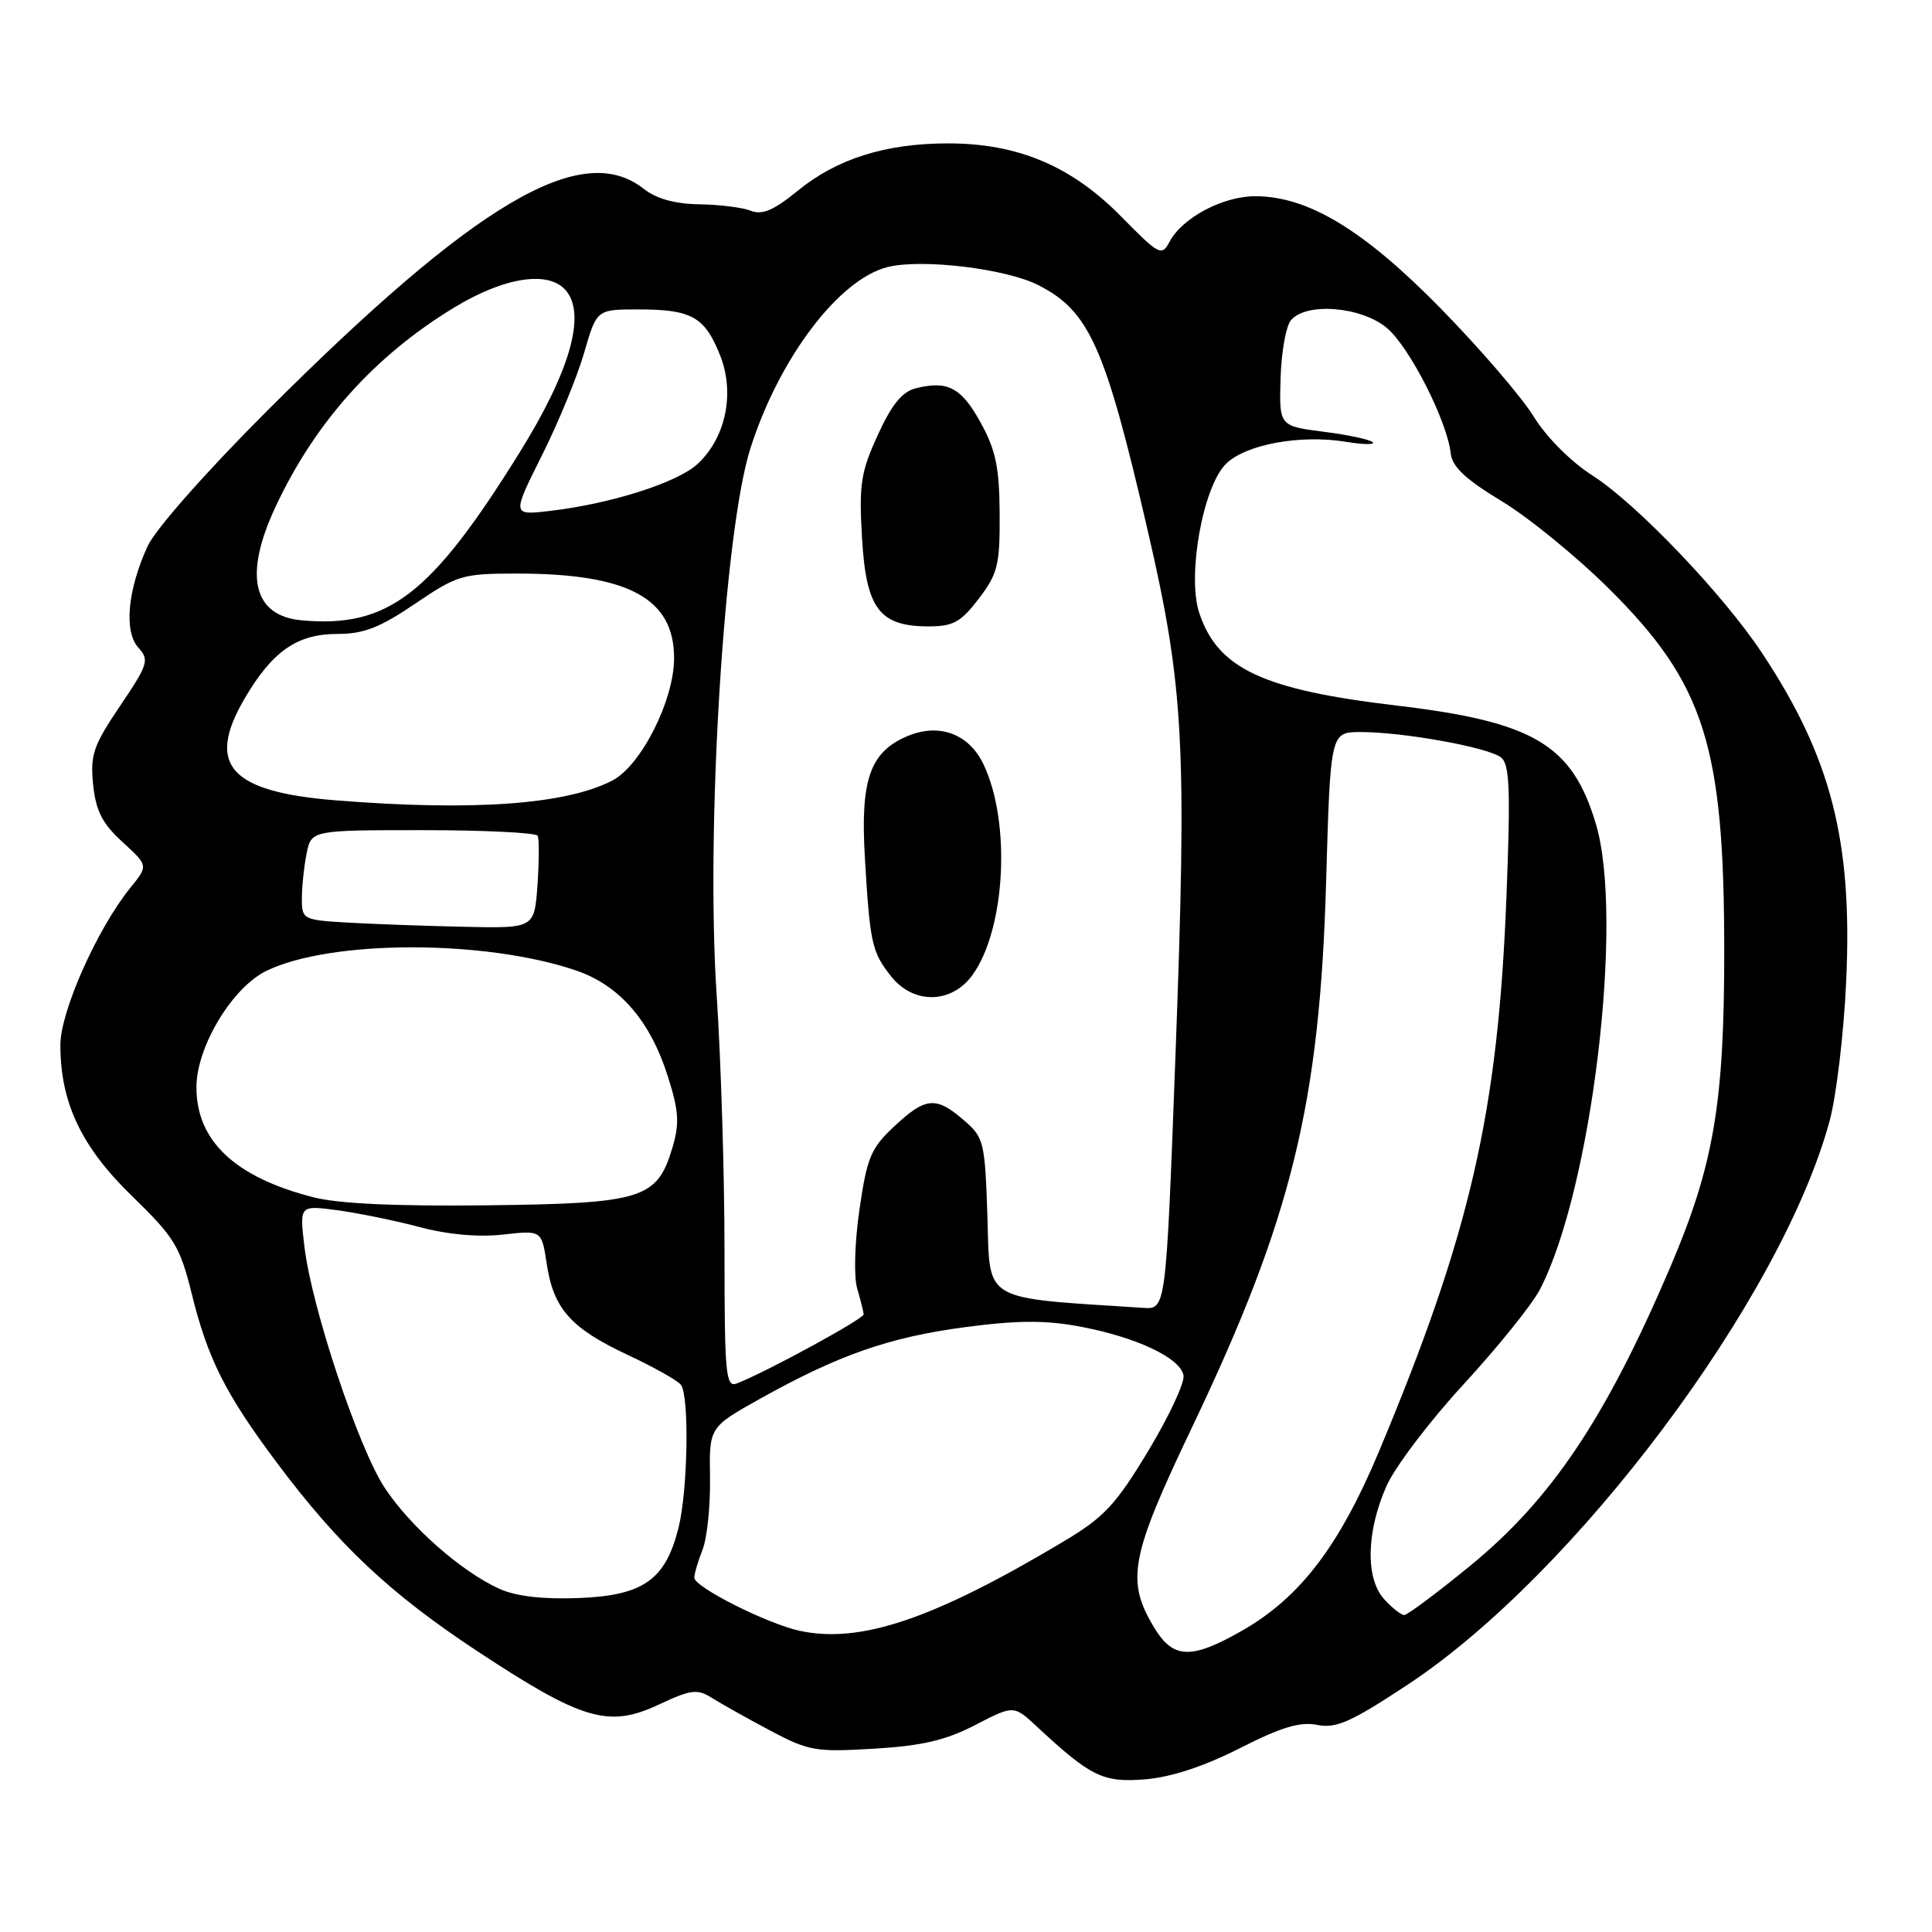 <?xml version="1.0" encoding="UTF-8" standalone="no"?>
<!DOCTYPE svg PUBLIC "-//W3C//DTD SVG 1.1//EN" "http://www.w3.org/Graphics/SVG/1.1/DTD/svg11.dtd" >
<svg xmlns="http://www.w3.org/2000/svg" xmlns:xlink="http://www.w3.org/1999/xlink" version="1.1" viewBox="0 0 256 256">
 <g >
 <path fill="currentColor"
d=" M 164.28 231.65 C 169.77 228.86 172.27 228.10 174.54 228.56 C 177.05 229.06 179.02 228.18 186.52 223.23 C 208.74 208.57 236.09 172.03 242.44 148.50 C 243.33 145.20 244.32 136.88 244.63 130.00 C 245.49 111.43 242.63 100.32 233.46 86.50 C 228.29 78.71 216.89 66.78 211.03 63.02 C 208.11 61.15 204.89 57.91 203.19 55.15 C 201.60 52.57 196.07 46.15 190.90 40.87 C 180.70 30.46 173.32 26.00 166.31 26.00 C 162.03 26.01 156.70 28.83 155.00 31.99 C 153.93 34.00 153.65 33.86 148.52 28.65 C 141.96 21.99 134.87 19.00 125.62 19.00 C 117.35 19.00 110.88 21.04 105.71 25.27 C 102.54 27.86 101.01 28.52 99.50 27.93 C 98.40 27.49 95.32 27.11 92.66 27.07 C 89.41 27.02 86.98 26.34 85.27 25.00 C 77.06 18.54 63.04 26.82 35.41 54.42 C 27.29 62.54 20.57 70.15 19.55 72.39 C 16.90 78.19 16.40 83.68 18.33 85.81 C 19.81 87.45 19.64 88.02 15.91 93.54 C 12.36 98.80 11.94 100.02 12.34 103.97 C 12.70 107.45 13.55 109.12 16.23 111.57 C 19.65 114.70 19.65 114.70 17.30 117.60 C 12.90 123.02 8.00 134.02 8.00 138.46 C 8.00 146.11 10.78 151.97 17.51 158.50 C 23.10 163.93 23.85 165.15 25.39 171.37 C 27.52 180.02 29.85 184.66 36.57 193.66 C 44.83 204.73 51.65 211.15 63.37 218.87 C 77.14 227.94 80.65 228.98 87.24 225.89 C 91.54 223.87 92.39 223.76 94.31 224.97 C 95.52 225.73 98.97 227.67 102.00 229.28 C 107.14 232.01 108.05 232.18 115.82 231.71 C 122.19 231.33 125.33 230.59 129.23 228.57 C 134.33 225.93 134.33 225.93 137.41 228.80 C 144.57 235.45 146.16 236.22 151.75 235.77 C 155.17 235.49 159.55 234.05 164.28 231.65 Z  M 152.99 215.75 C 149.15 209.45 149.73 206.34 158.01 189.00 C 171.16 161.42 174.88 146.25 175.72 116.75 C 176.29 97.00 176.29 97.00 180.31 97.00 C 186.00 97.00 197.24 99.04 198.90 100.37 C 200.04 101.29 200.17 104.59 199.61 118.85 C 198.50 147.43 194.81 163.45 182.72 192.33 C 177.48 204.83 172.28 211.65 164.67 216.02 C 157.90 219.90 155.49 219.85 152.99 215.75 Z  M 106.00 216.10 C 101.68 215.17 92.00 210.30 92.00 209.05 C 92.00 208.54 92.49 206.86 93.10 205.32 C 93.70 203.77 94.14 199.49 94.08 195.81 C 93.97 189.12 93.97 189.12 100.68 185.36 C 111.08 179.55 117.78 177.20 127.77 175.87 C 134.76 174.94 138.44 174.91 143.06 175.77 C 150.53 177.16 156.39 179.92 156.82 182.24 C 157.00 183.20 154.89 187.71 152.14 192.27 C 147.80 199.46 146.30 201.05 140.82 204.32 C 123.69 214.54 114.02 217.81 106.00 216.10 Z  M 183.40 211.89 C 180.91 209.14 181.04 202.94 183.72 196.90 C 184.84 194.37 189.45 188.29 193.96 183.40 C 198.47 178.50 203.02 172.85 204.07 170.82 C 210.91 157.58 215.21 121.82 211.48 109.23 C 208.34 98.67 203.27 95.65 185.06 93.49 C 167.29 91.39 161.34 88.59 158.90 81.19 C 157.28 76.29 159.39 64.52 162.43 61.48 C 165.02 58.89 172.31 57.55 178.33 58.54 C 180.63 58.92 182.23 58.94 181.90 58.60 C 181.57 58.25 178.64 57.62 175.40 57.21 C 169.50 56.45 169.50 56.45 169.68 50.17 C 169.78 46.71 170.39 43.23 171.05 42.44 C 173.05 40.02 180.39 40.61 183.77 43.46 C 186.77 45.98 191.76 55.78 192.23 60.09 C 192.43 61.86 194.21 63.53 199.00 66.42 C 202.57 68.58 208.99 73.82 213.25 78.06 C 225.86 90.59 228.47 98.82 228.47 126.00 C 228.48 146.23 227.07 154.43 221.31 167.93 C 212.75 187.96 205.54 198.71 194.75 207.52 C 190.39 211.09 186.48 214.00 186.07 214.00 C 185.65 214.00 184.45 213.05 183.40 211.89 Z  M 66.20 210.54 C 61.18 208.28 54.41 202.33 51.00 197.18 C 47.50 191.90 41.28 173.22 40.33 165.13 C 39.69 159.70 39.69 159.70 44.69 160.36 C 47.43 160.73 52.34 161.73 55.59 162.59 C 59.33 163.59 63.38 163.95 66.64 163.59 C 71.77 163.01 71.77 163.01 72.44 167.43 C 73.33 173.41 75.61 175.98 83.13 179.51 C 86.64 181.15 89.83 182.95 90.23 183.50 C 91.36 185.03 91.14 197.57 89.90 202.47 C 88.17 209.36 85.23 211.41 76.69 211.75 C 71.94 211.93 68.38 211.52 66.20 210.54 Z  M 96.00 165.70 C 96.00 155.67 95.53 140.43 94.96 131.82 C 93.50 109.93 95.94 70.42 99.42 59.45 C 103.22 47.49 111.14 37.01 117.60 35.39 C 122.13 34.25 133.29 35.59 137.60 37.79 C 144.34 41.23 146.42 45.89 152.01 70.00 C 156.90 91.10 157.30 98.53 155.75 140.00 C 154.50 173.50 154.50 173.50 151.50 173.30 C 129.91 171.90 131.20 172.65 130.84 161.27 C 130.51 151.25 130.38 150.72 127.69 148.41 C 124.01 145.24 122.65 145.36 118.49 149.25 C 115.40 152.13 114.88 153.37 113.89 160.22 C 113.25 164.57 113.12 169.15 113.58 170.72 C 114.02 172.25 114.41 173.79 114.44 174.15 C 114.50 174.74 101.46 181.84 97.62 183.32 C 96.16 183.87 96.00 182.10 96.00 165.70 Z  M 128.89 129.15 C 133.24 123.05 133.97 108.98 130.34 101.32 C 128.41 97.24 124.47 95.76 120.24 97.54 C 115.28 99.63 113.99 103.30 114.60 113.62 C 115.27 124.98 115.52 126.13 118.05 129.34 C 121.03 133.13 126.12 133.04 128.89 129.15 Z  M 129.70 79.32 C 132.21 76.02 132.50 74.86 132.46 68.06 C 132.42 61.93 131.94 59.62 129.94 56.00 C 127.38 51.35 125.57 50.39 121.35 51.45 C 119.54 51.90 118.15 53.61 116.31 57.64 C 114.06 62.55 113.81 64.17 114.22 71.27 C 114.77 80.67 116.52 83.00 123.06 83.00 C 126.31 83.00 127.33 82.43 129.70 79.32 Z  M 41.50 158.64 C 31.09 155.97 25.99 151.14 26.03 144.00 C 26.06 138.67 30.77 130.86 35.29 128.65 C 43.77 124.51 64.25 124.48 76.32 128.59 C 82.12 130.57 86.18 135.27 88.52 142.71 C 89.96 147.27 90.05 148.88 89.09 152.11 C 87.06 158.87 85.13 159.47 64.55 159.71 C 52.47 159.85 44.84 159.50 41.50 158.64 Z  M 46.25 122.26 C 40.14 121.91 40.00 121.84 40.00 119.08 C 40.00 117.52 40.28 114.84 40.62 113.12 C 41.25 110.00 41.25 110.00 56.07 110.00 C 64.21 110.00 71.05 110.34 71.25 110.75 C 71.45 111.16 71.44 114.09 71.22 117.25 C 70.81 123.00 70.81 123.00 61.66 122.81 C 56.62 122.70 49.69 122.45 46.25 122.26 Z  M 44.50 106.05 C 30.43 104.92 27.25 101.37 32.43 92.53 C 36.09 86.29 39.38 84.00 44.69 84.00 C 48.20 84.00 50.32 83.17 55.00 80.00 C 60.60 76.20 61.27 76.00 68.50 76.00 C 83.27 76.00 89.34 79.28 89.32 87.24 C 89.31 92.81 84.93 101.47 81.13 103.43 C 74.96 106.62 62.63 107.50 44.50 106.05 Z  M 40.00 82.20 C 33.53 81.62 32.26 76.27 36.47 67.24 C 41.70 56.01 49.61 47.17 60.18 40.75 C 66.88 36.68 72.76 35.80 75.01 38.52 C 77.68 41.73 75.52 49.24 68.80 60.04 C 57.11 78.84 51.42 83.22 40.00 82.20 Z  M 71.78 60.40 C 73.96 56.05 76.49 49.91 77.40 46.75 C 79.06 41.00 79.06 41.00 84.59 41.00 C 91.63 41.00 93.37 41.97 95.40 47.04 C 97.41 52.06 96.19 57.99 92.43 61.48 C 89.77 63.94 81.01 66.74 72.94 67.69 C 67.83 68.30 67.83 68.30 71.78 60.40 Z "/>
</g>
</svg>